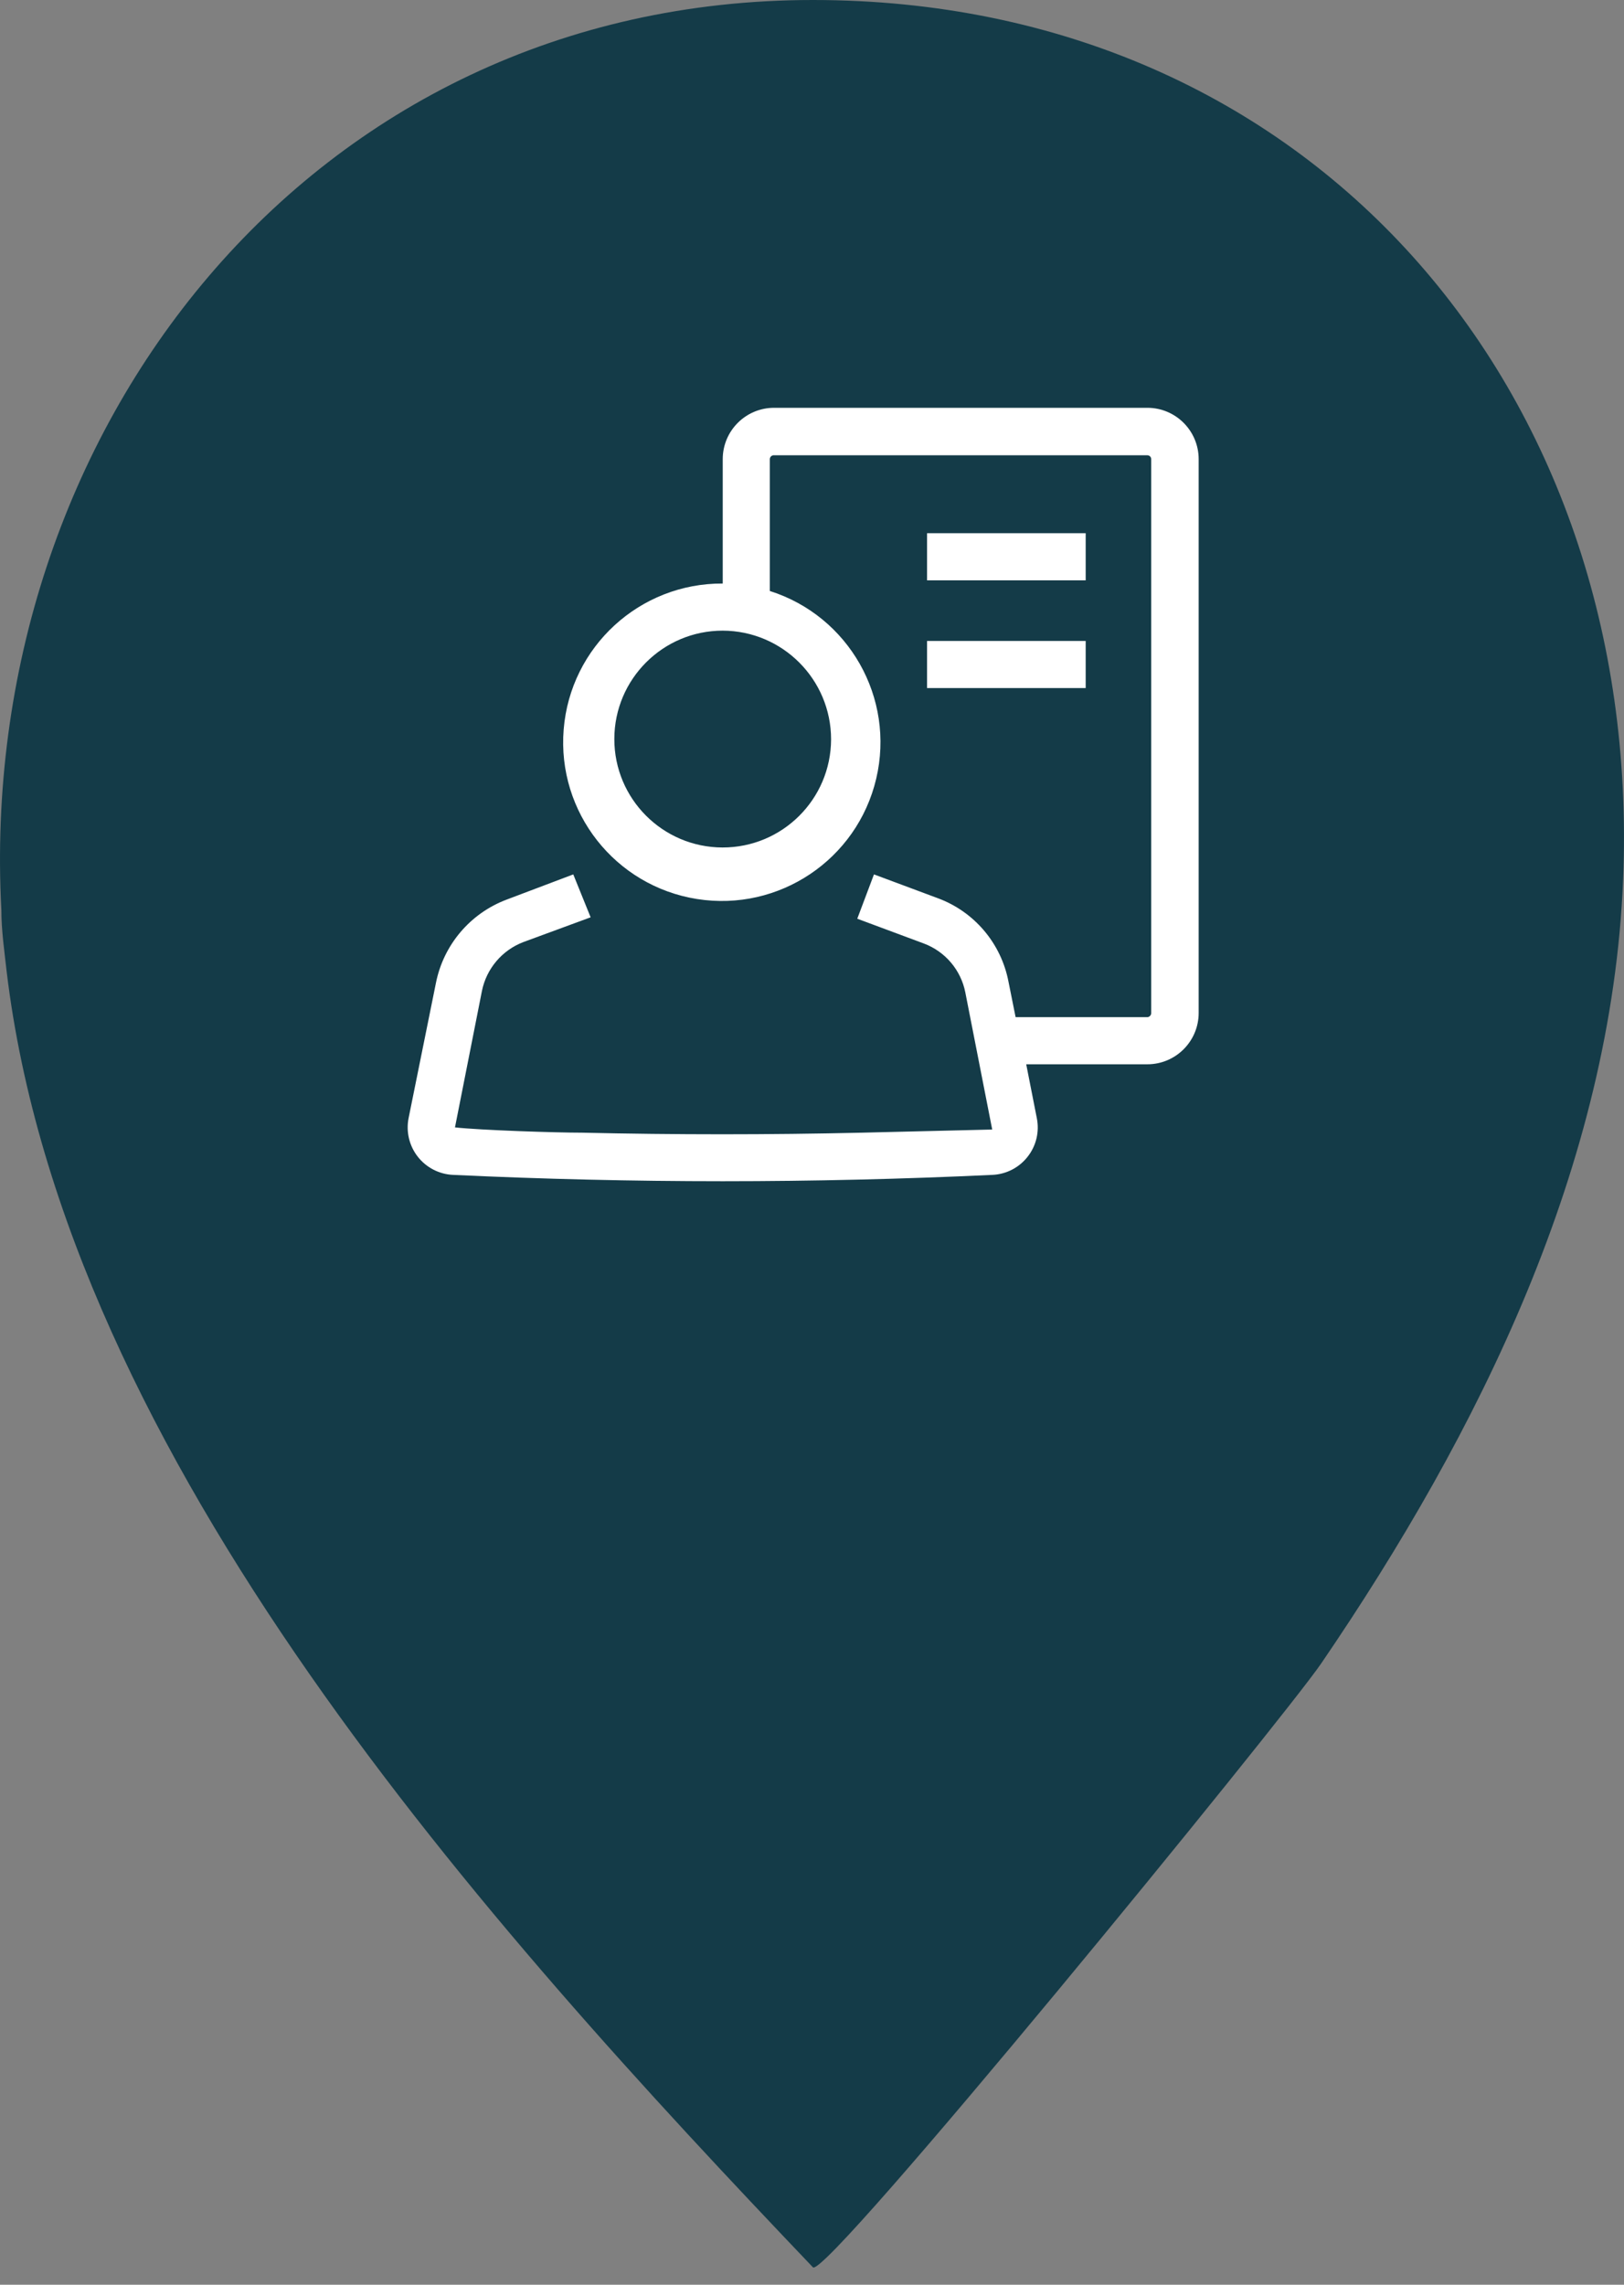 <svg width="32" height="45" viewBox="0 0 32 45" fill="none" xmlns="http://www.w3.org/2000/svg">
<rect x="0" y="0" width="32" height="45" fill="#808080" stroke="none"/>
<path d="M0.027 17.927C0.027 18.325 0.086 18.729 0.131 19.134C1.285 28.743 9.59 37.915 16.018 44.656C16.259 44.916 25.282 33.86 26.032 32.765C29.148 28.201 31.755 22.941 31.983 17.315C32.375 7.653 25.816 0 16.018 0C6.096 0 -0.475 8.533 0.027 17.927Z" fill="#143B48"/>
<path fill-rule="evenodd" clip-rule="evenodd" d="M14.241 9.044C14.241 8.485 14.694 8.032 15.253 8.032H22.608C23.166 8.032 23.619 8.485 23.619 9.044V19.951C23.619 20.509 23.166 20.962 22.608 20.962H20.221L20.43 22.023C20.484 22.29 20.418 22.567 20.25 22.781C20.083 22.996 19.83 23.127 19.558 23.14C17.793 23.223 16.013 23.265 14.241 23.265C12.468 23.265 10.689 23.223 8.923 23.14C8.652 23.127 8.399 22.996 8.231 22.781C8.064 22.567 7.998 22.29 8.051 22.023L8.589 19.364C8.737 18.611 9.265 17.988 9.984 17.718L11.296 17.222L11.638 18.067L10.312 18.555C9.893 18.715 9.585 19.079 9.496 19.518L9.429 19.858L8.965 22.205C9.482 22.261 10.947 22.309 11.47 22.309C13.306 22.351 15.148 22.351 16.983 22.309L19.551 22.247L19.021 19.546C18.934 19.105 18.625 18.741 18.204 18.583L16.892 18.095L17.221 17.222L18.477 17.69C19.199 17.956 19.728 18.581 19.872 19.337L20.012 20.034H22.608C22.651 20.031 22.685 19.994 22.684 19.951V9.044C22.684 9.001 22.65 8.967 22.608 8.967H15.253C15.231 8.965 15.21 8.972 15.194 8.987C15.178 9.002 15.169 9.022 15.169 9.044V11.64C16.727 12.134 17.641 13.747 17.265 15.338C16.889 16.93 15.35 17.962 13.735 17.707C12.12 17.452 10.974 15.996 11.107 14.366C11.239 12.736 12.606 11.484 14.241 11.493V9.044ZM14.236 16.692C15.415 16.694 16.372 15.742 16.376 14.563C16.376 13.383 15.421 12.425 14.241 12.421C13.062 12.421 12.107 13.376 12.105 14.554C12.104 15.733 13.058 16.689 14.236 16.692ZM18.267 10.502H21.393V11.43H18.267V10.502ZM21.393 12.624H18.267V13.552H21.393V12.624Z" fill="white"/>
</svg>

